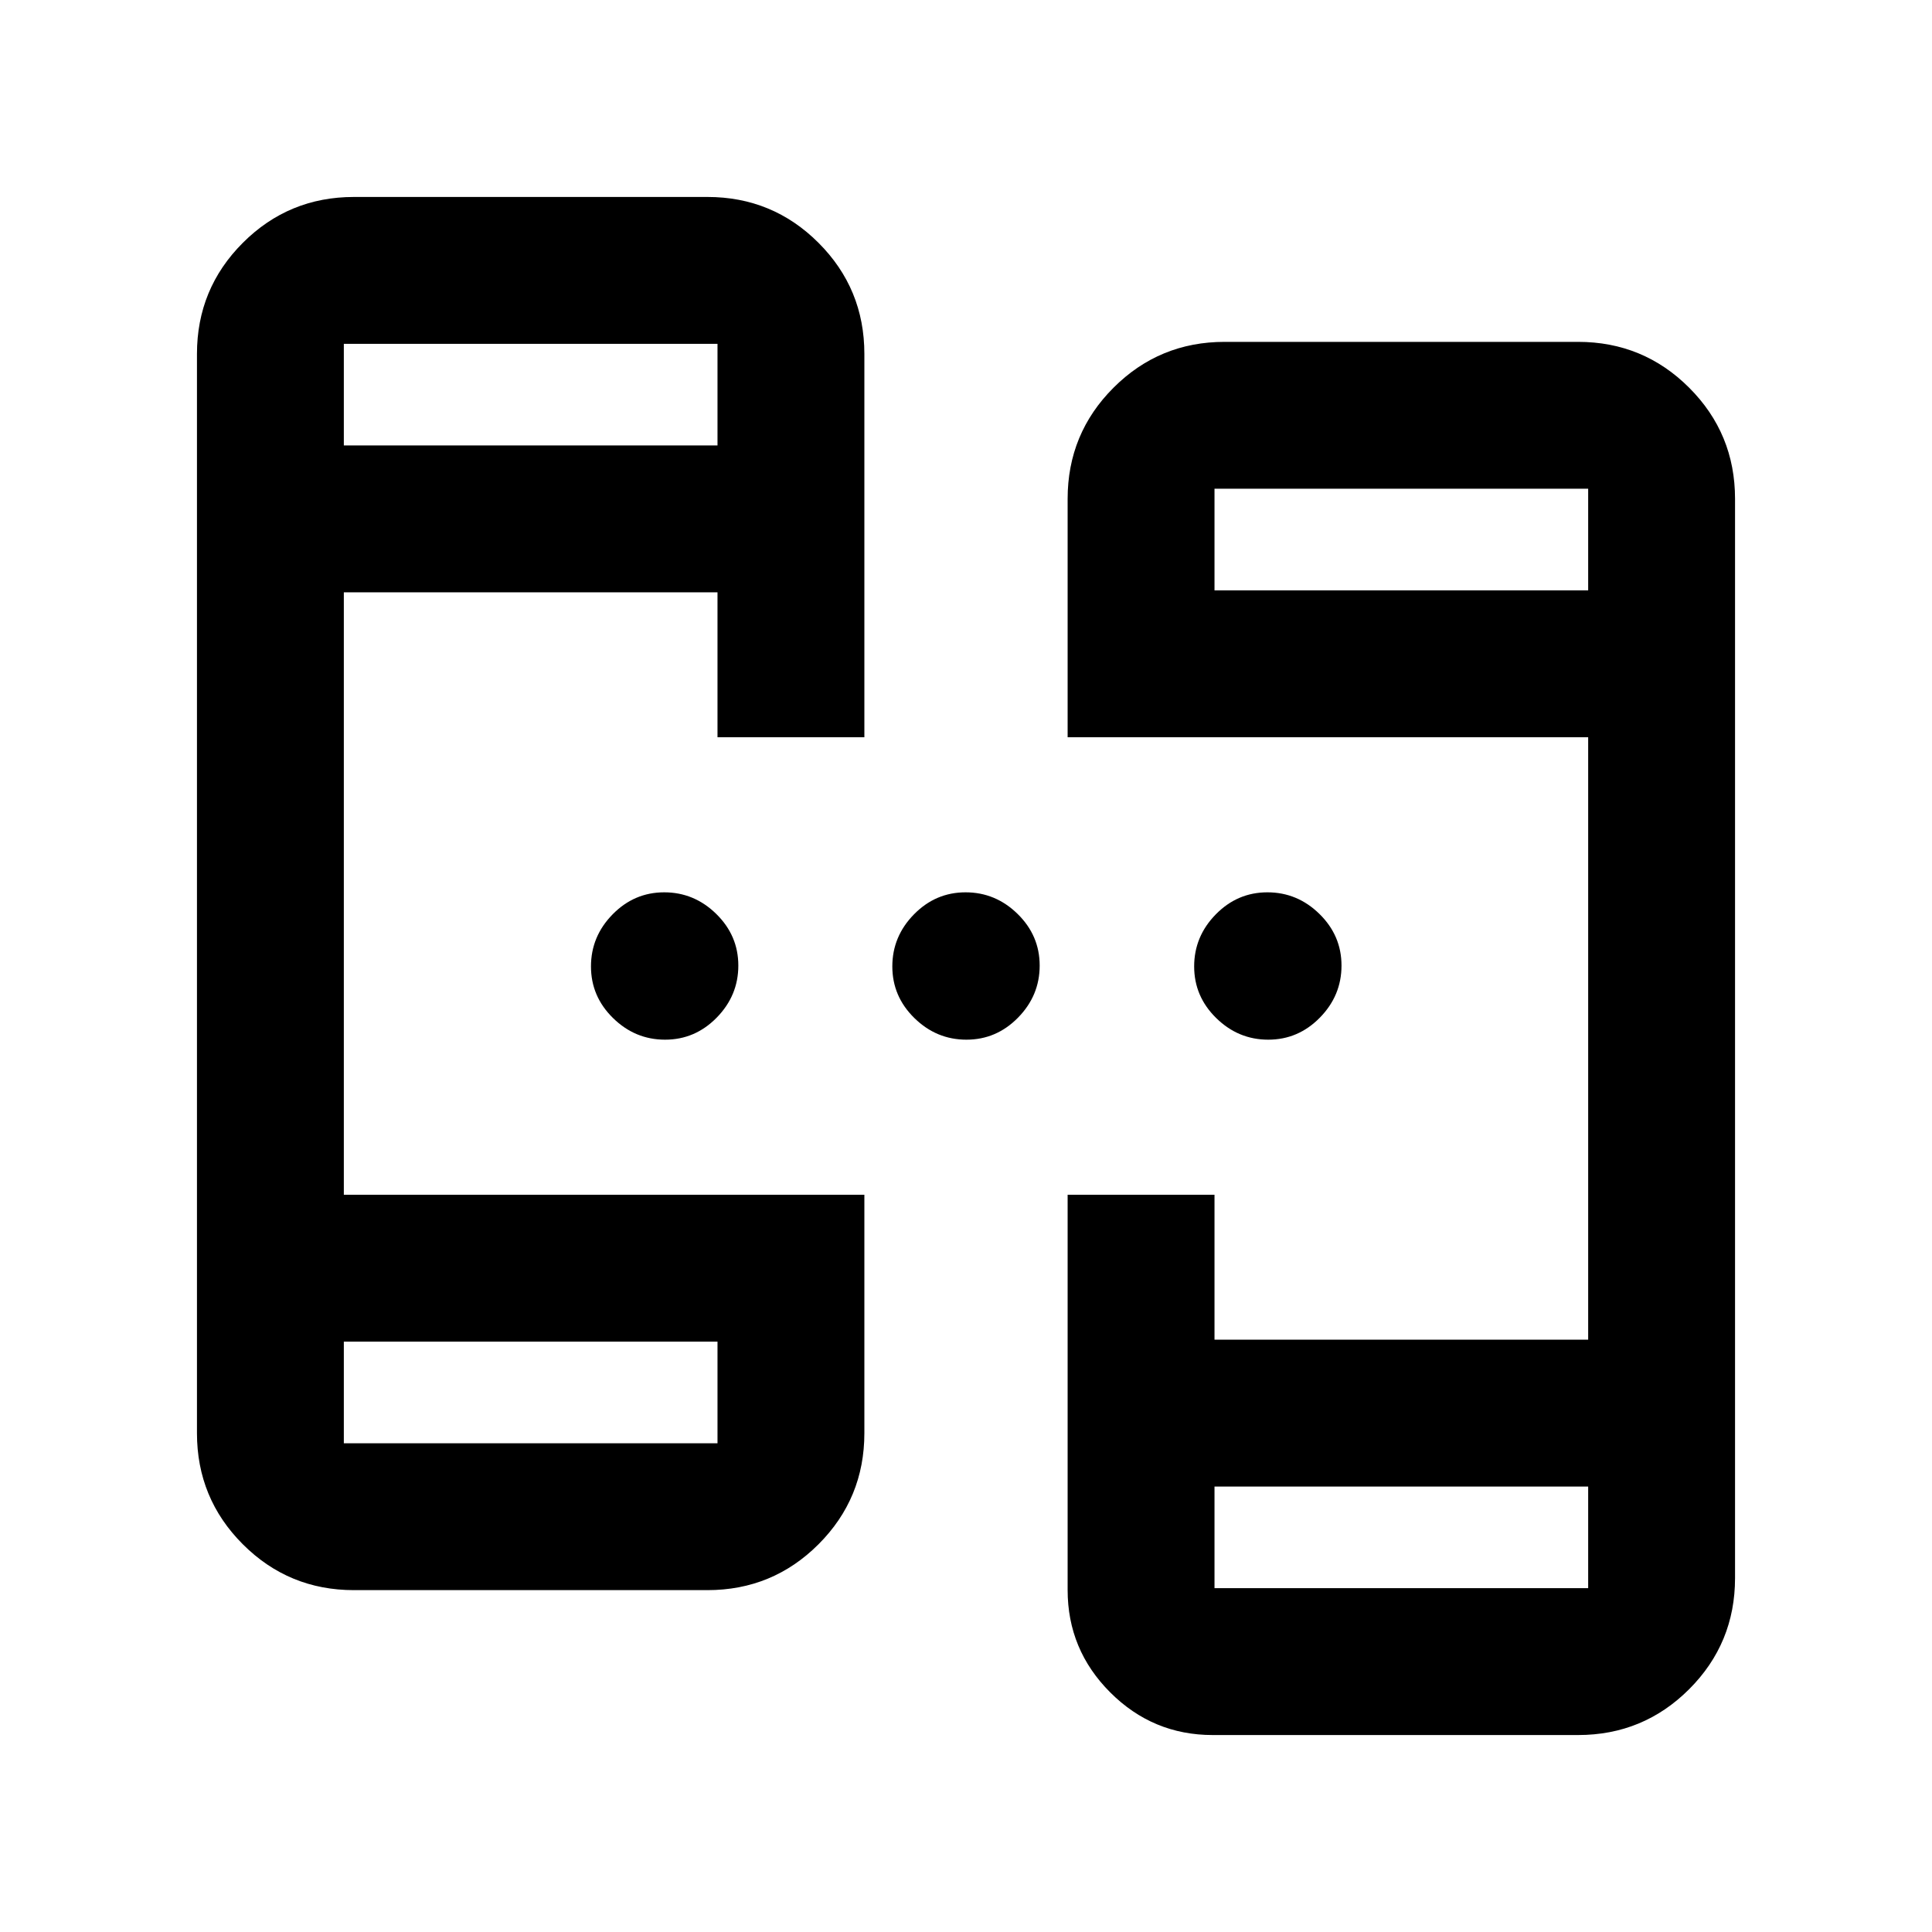 <svg xmlns="http://www.w3.org/2000/svg" height="20" viewBox="0 -960 960 960" width="20"><path d="M175.87-169.869q-32.421 0-55.211-22.79t-22.79-55.211v-536.26q0-32.421 22.79-55.211t55.211-22.79H351.5q32.42 0 55.21 22.79t22.79 55.211v190.456h-72.978v-72H170.848v299.348H429.5v118.456q0 32.421-22.79 55.211t-55.21 22.79H175.87Zm426.717 72q-29.736 0-50.911-21.176-21.176-21.176-21.176-50.911v-196.37h72.978v72h185.674v-299.348H530.5V-712.13q0-32.421 22.79-55.211t55.21-22.79h175.63q32.421 0 55.211 22.79t22.79 55.211v536.26q0 32.421-22.79 55.211t-55.211 22.79H602.587ZM170.848-293.348v50.5h185.674v-50.5H170.848Zm432.63 72v50.5h185.674v-50.5H603.478Zm-432.63-517.304h185.674v-50.5H170.848v50.5Zm432.63 72h185.674v-50.5H603.478v50.5ZM330.471-443.391q-14.906 0-25.862-10.746-10.957-10.746-10.957-25.652 0-14.907 10.746-25.863 10.746-10.957 25.652-10.957t25.863 10.746q10.957 10.746 10.957 25.652 0 14.907-10.747 25.863-10.746 10.957-25.652 10.957Zm149.74 0q-14.907 0-25.863-10.746-10.957-10.746-10.957-25.652 0-14.907 10.746-25.863 10.746-10.957 25.652-10.957 14.907 0 25.863 10.746 10.957 10.746 10.957 25.652 0 14.907-10.746 25.863-10.746 10.957-25.652 10.957Zm149.978 0q-14.906 0-25.863-10.746-10.956-10.746-10.956-25.652 0-14.907 10.746-25.863 10.746-10.957 25.652-10.957t25.863 10.746q10.956 10.746 10.956 25.652 0 14.907-10.746 25.863-10.746 10.957-25.652 10.957ZM170.848-293.348v50.5-50.5Zm432.63 72v50.5-50.5Zm-432.63-517.304v-50.5 50.5Zm432.63 72v-50.5 50.5Z"/></svg>
